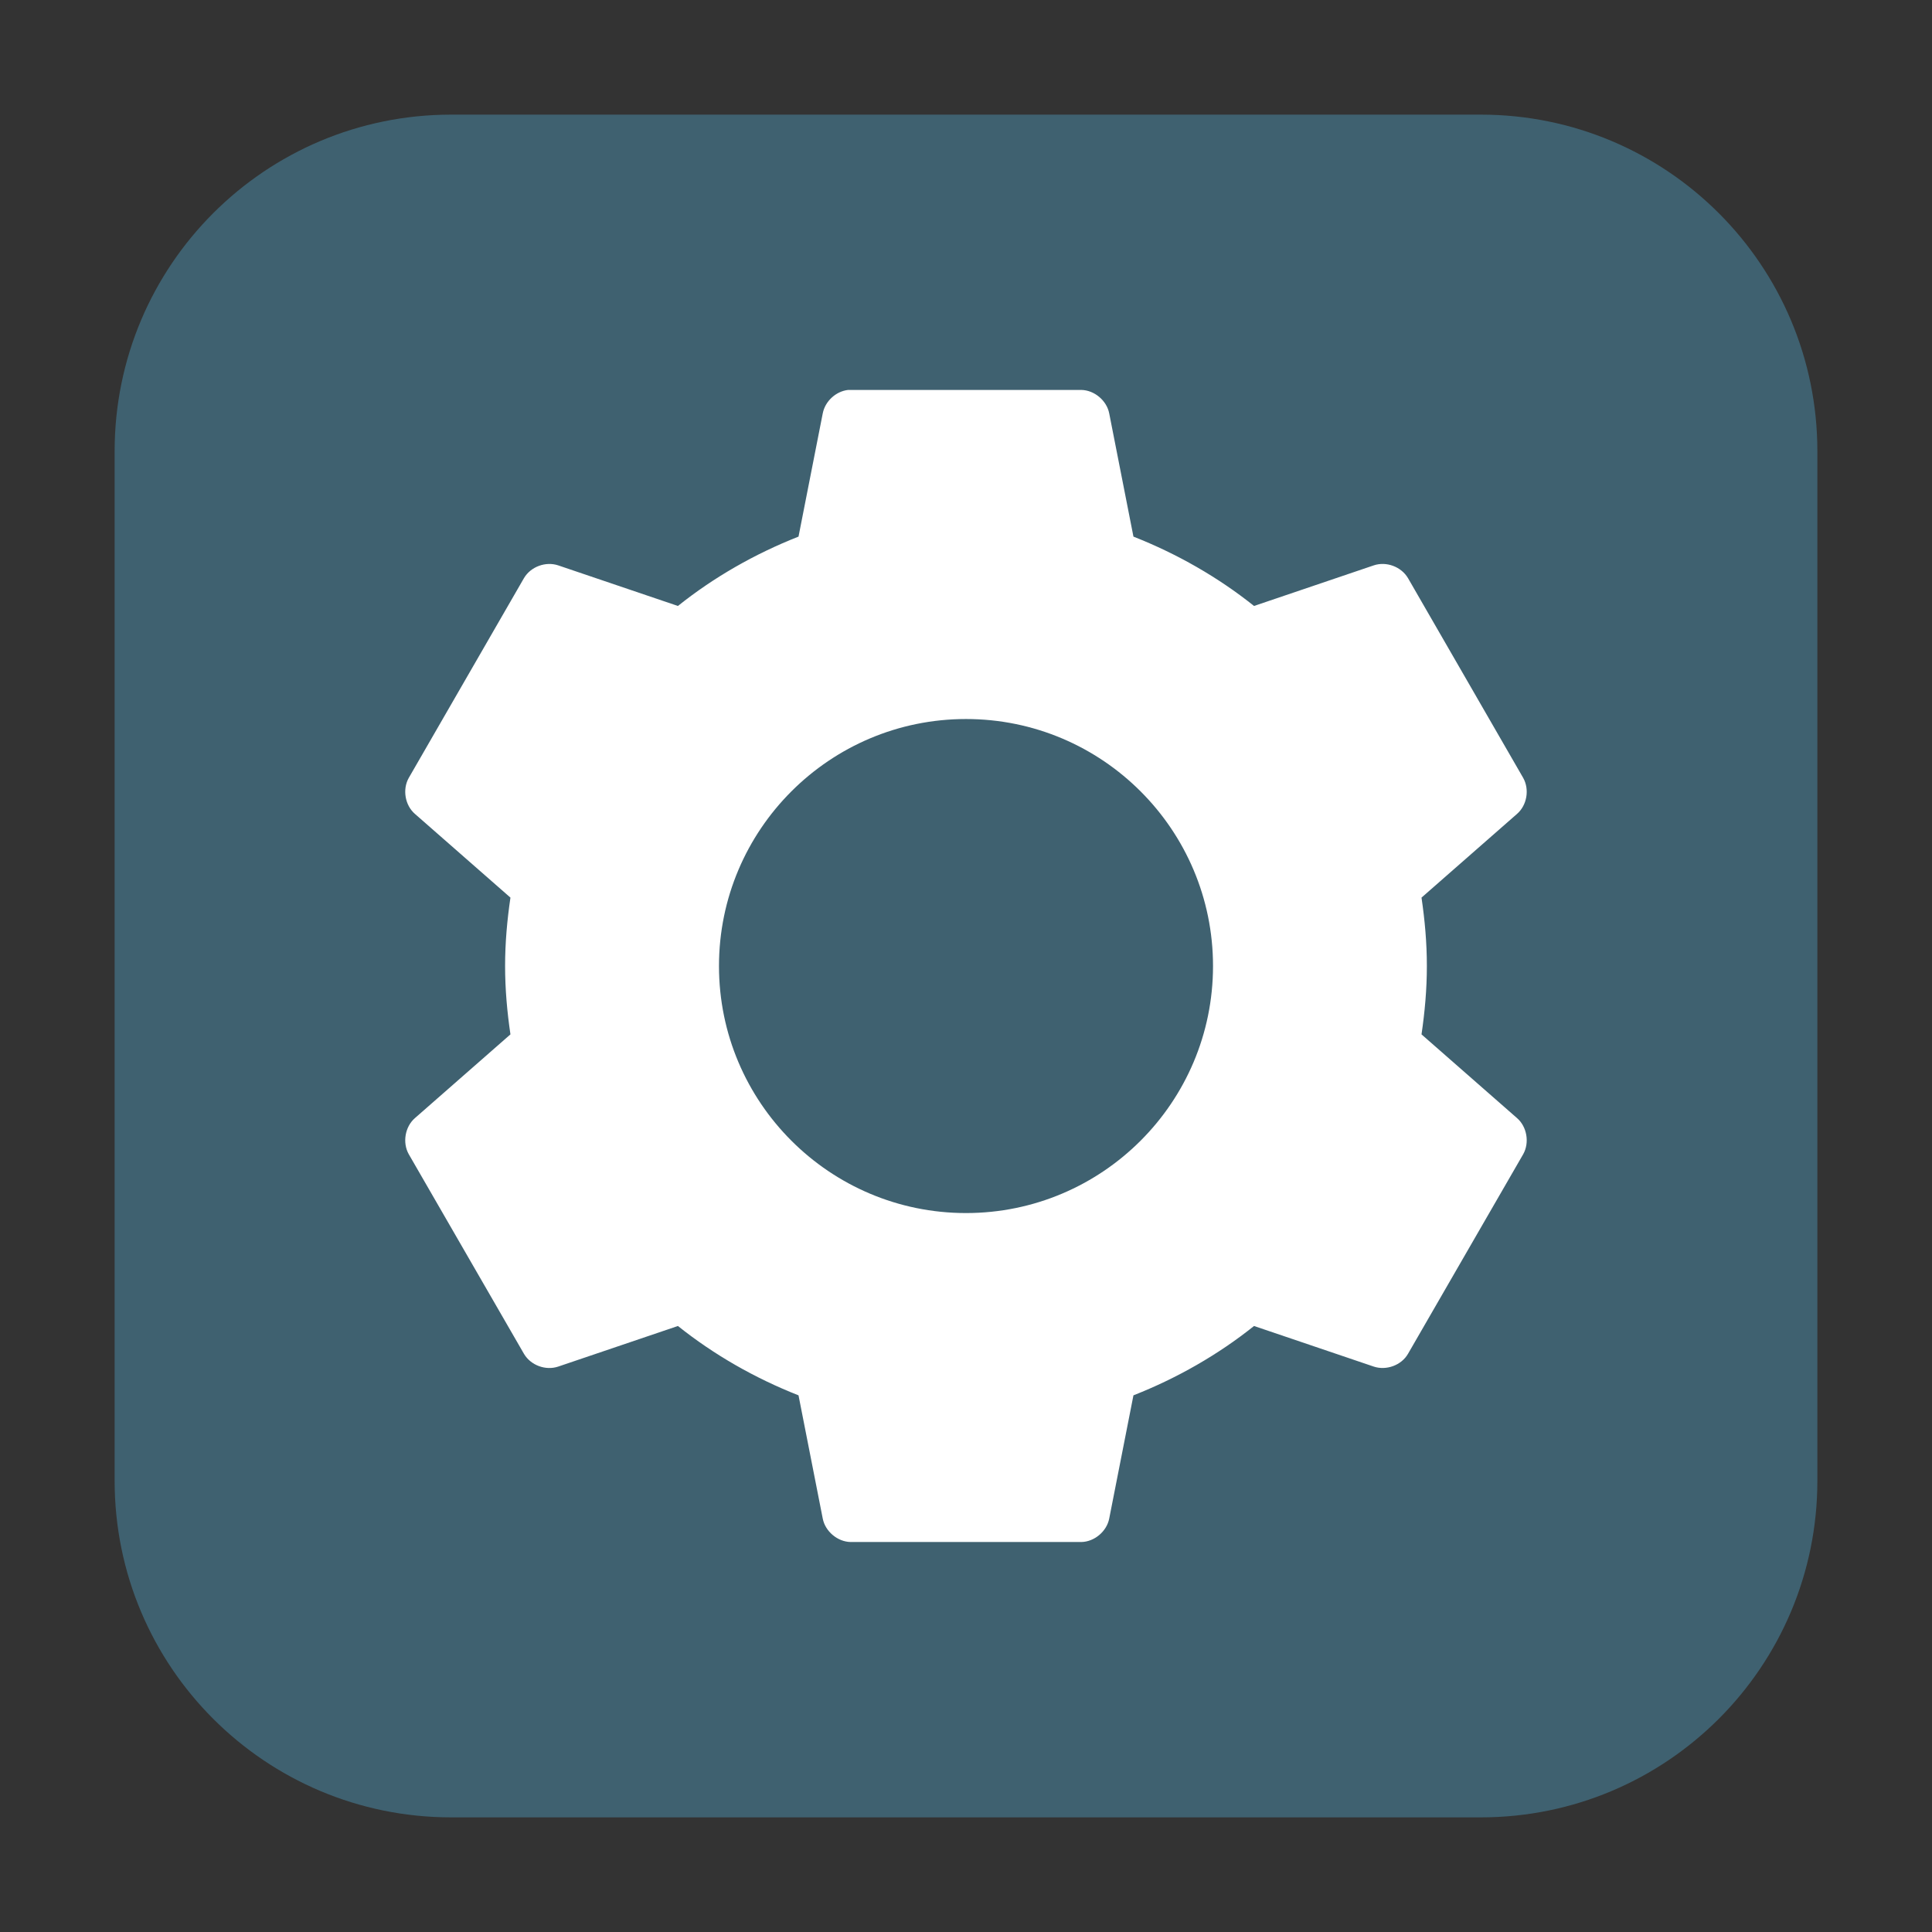 <svg height="48pt" viewBox="0 0 48 48" width="48pt" xmlns="http://www.w3.org/2000/svg" xmlns:xlink="http://www.w3.org/1999/xlink"><rect x="0" y="0" width="48" height="48" fill="#333333" stroke="none"/><clipPath id="a"><path d="m0 0h48v48h-48z"/></clipPath><path d="m11.211 2.848h25.578c4.621 0 8.363 3.742 8.363 8.363v25.578c0 4.621-3.742 8.363-8.363 8.363h-25.578c-4.621 0-8.363-3.742-8.363-8.363v-25.578c0-4.621 3.742-8.363 8.363-8.363zm0 0" fill="#3f6170" fill-rule="evenodd"/><g clip-path="url(#a)"><path d="m21.07 9.688c-.305.035-.57.281-.629.582l-.602 3.062c-1.082.426-2.102 1.008-2.996 1.723l-2.973-1.008c-.312-.105-.684.031-.852.316l-2.863 4.965c-.16.285-.094.68.156.895l2.371 2.078c-.082.559-.133 1.117-.133 1.699s.051 1.141.133 1.699l-2.371 2.078c-.25.215-.316.613-.156.898l2.863 4.961c.168.285.539.422.852.316l2.973-1.008c.895.715 1.914 1.297 2.996 1.723l.602 3.062c.062.32.371.578.695.582h5.727c.324-.004.633-.262.695-.582l.602-3.062c1.082-.426 2.102-1.008 2.996-1.723l2.973 1.008c.312.105.688-.031.852-.316l2.863-4.961c.16-.285.094-.684-.156-.898l-2.371-2.078c.082-.559.133-1.117.133-1.699s-.051-1.141-.133-1.699l2.371-2.078c.25-.215.316-.609.156-.895l-2.863-4.965c-.168-.285-.539-.422-.852-.316l-2.973 1.008c-.895-.715-1.914-1.297-2.996-1.723l-.602-3.062c-.062-.32-.371-.578-.695-.582h-5.727c-.02 0-.043 0-.066 0zm2.93 8.176c3.387 0 6.137 2.75 6.137 6.137s-2.75 6.137-6.137 6.137-6.137-2.75-6.137-6.137 2.75-6.137 6.137-6.137zm0 0" fill="#fff"/></g></svg>